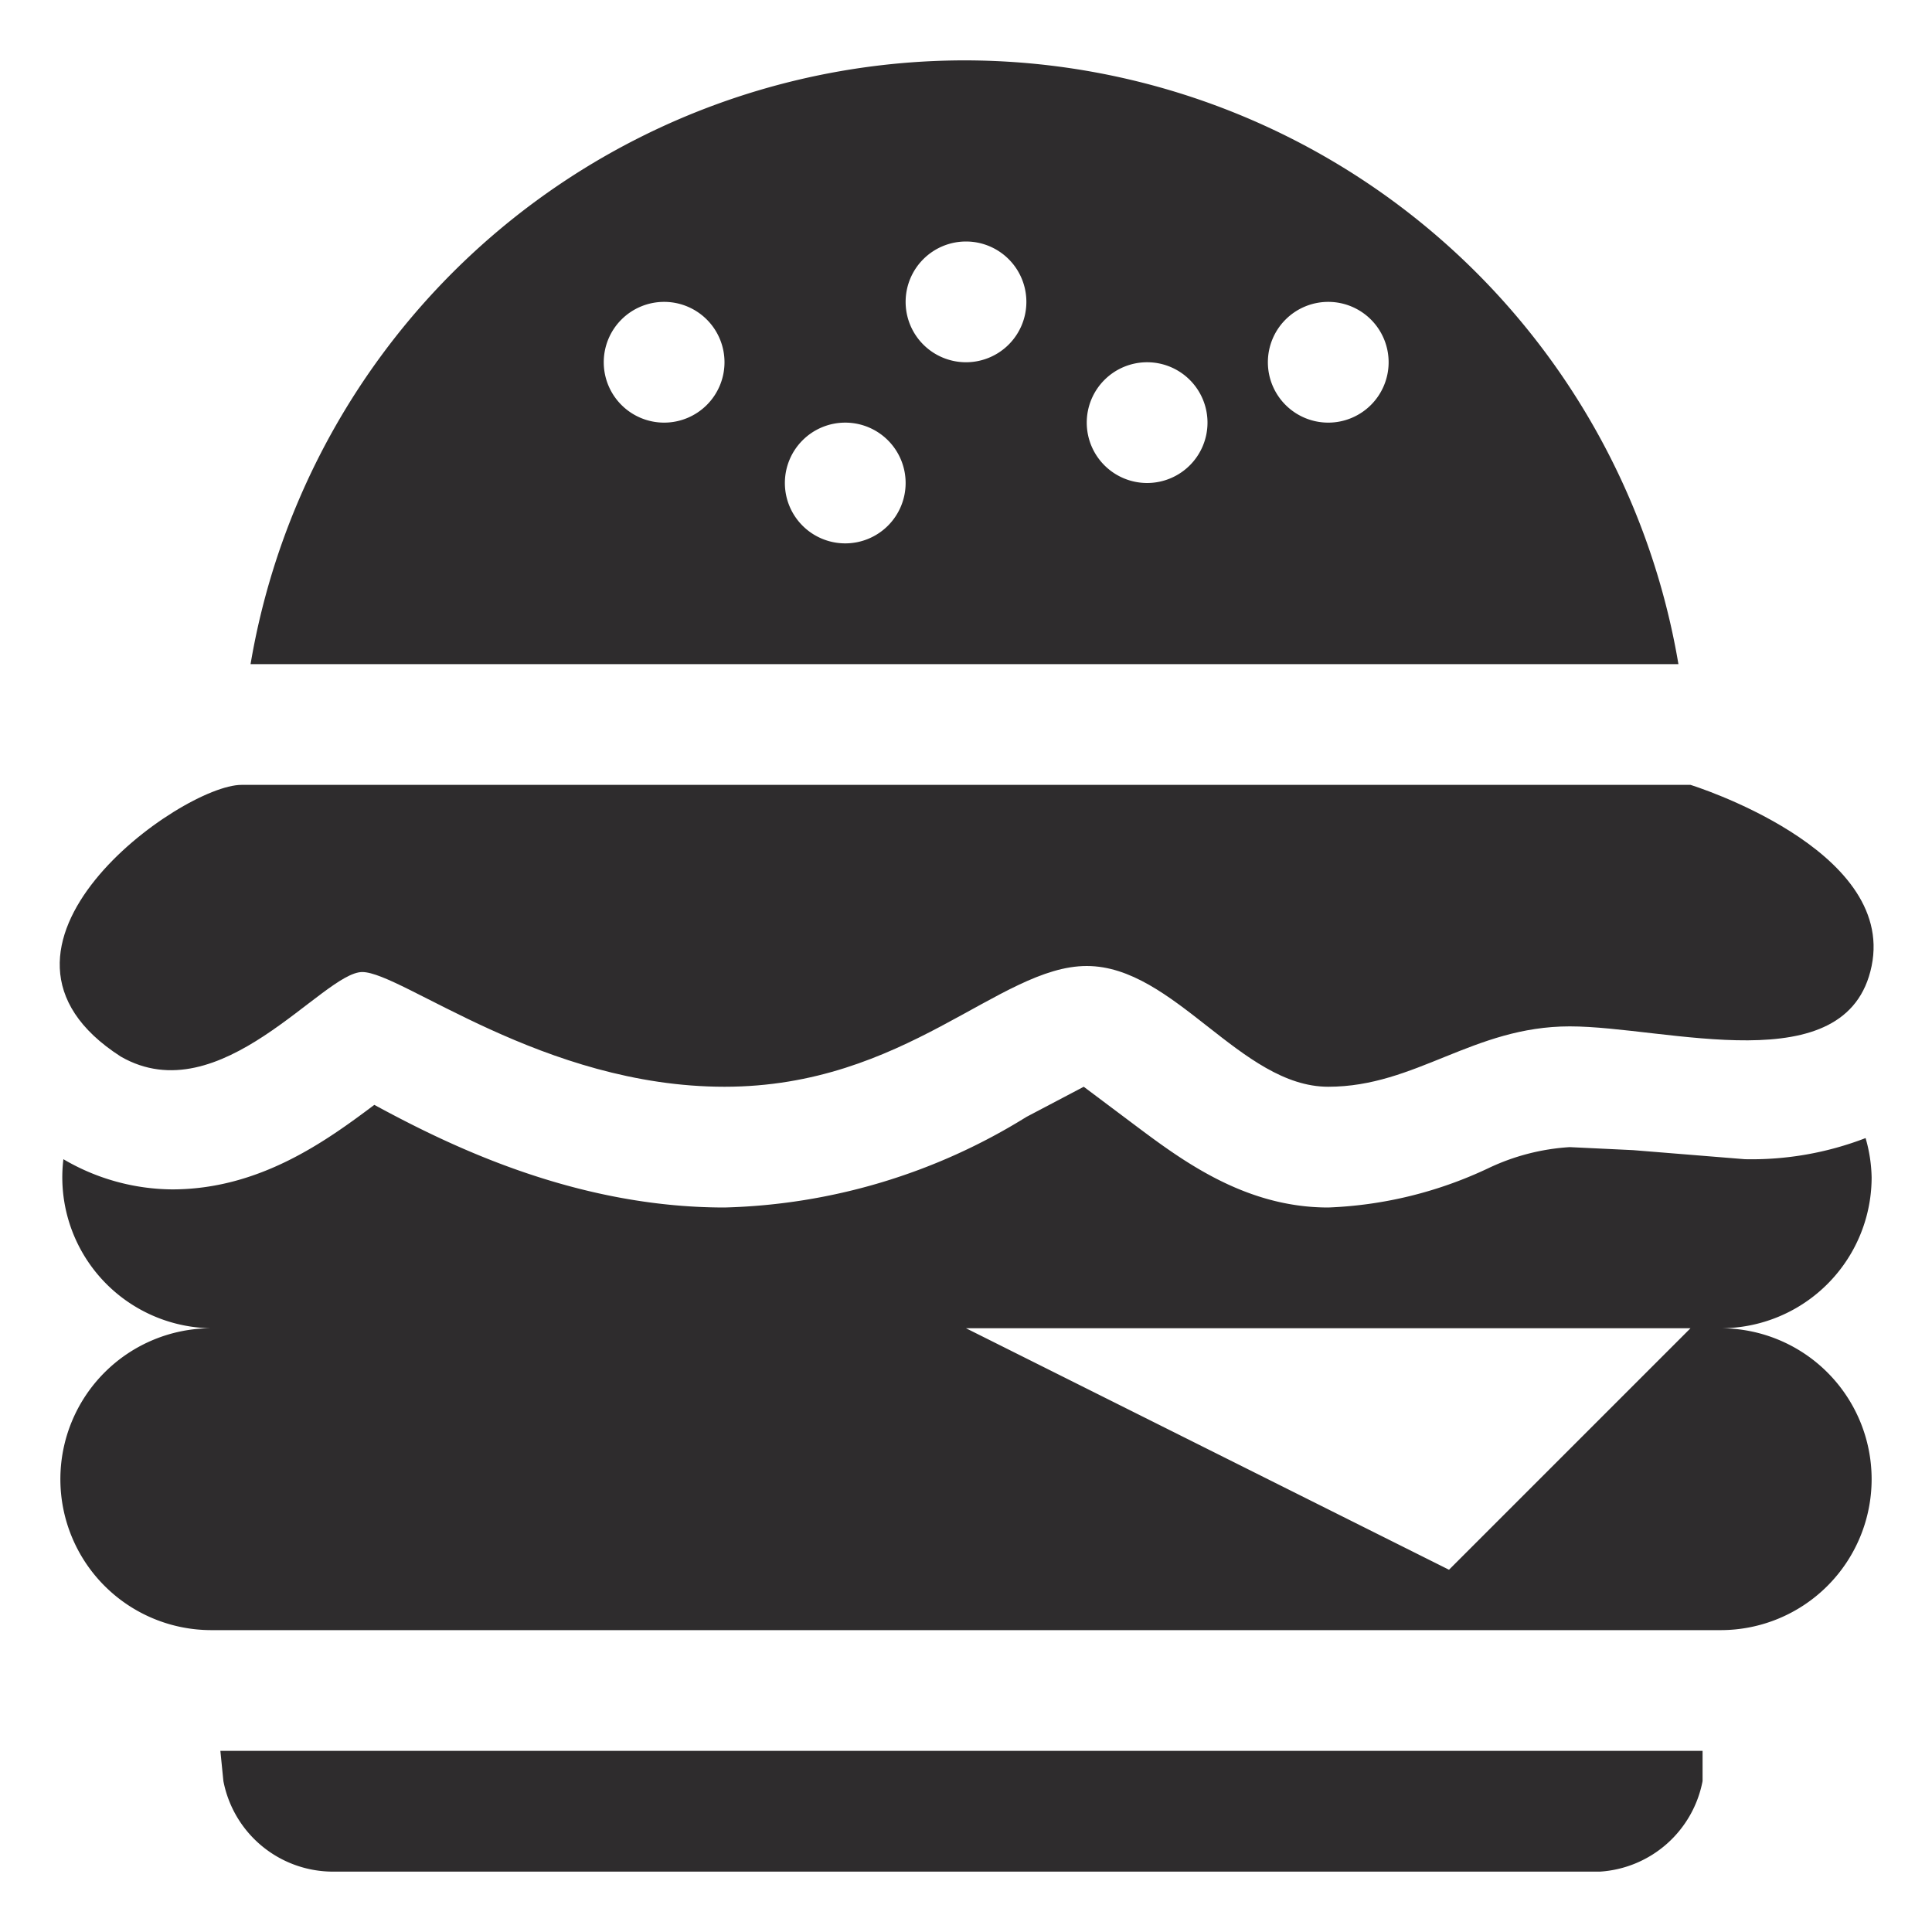 <svg xmlns="http://www.w3.org/2000/svg" viewBox="0 0 64 64" aria-labelledby="title"
aria-describedby="desc" role="img" xmlns:xlink="http://www.w3.org/1999/xlink"
width="64" height="64">
  <title>Hamburger</title>
  <desc>A solid styled icon from Orion Icon Library.</desc>
  <path data-name="layer2"
  d="M56 26H8c-2 0-9.6 5.4-4 9 3.3 1.9 6.7-2.8 8-2.8S18 36 24 36s9.1-4 12-4 5.1 4 8 4 4.8-2 8-2 9.2 1.9 10-2-6-6-6-6z"
  fill="#2e2c2d"></path>
  <path data-name="layer1" d="M62 39a5 5 0 0 0-.2-1.3 10.5 10.5 0 0 1-4 .7l-3.7-.3L52 38a7.3 7.3 0 0 0-2.7.7A13.6 13.6 0 0 1 44 40c-2.8 0-4.9-1.6-6.5-2.8L35.9 36 34 37a19.9 19.9 0 0 1-10 3c-5 0-9.2-2.1-11.6-3.4-1.6 1.2-3.8 2.8-6.7 2.8a7.2 7.2 0 0 1-3.6-1A5 5 0 0 0 7 44a5 5 0 0 0 0 10h50a5 5 0 0 0 0-10 5 5 0 0 0 5-5zm-30 5h24l-8 8zM7.4 59a3.7 3.7 0 0 0 3.6 3h42a3.7 3.7 0 0 0 3.4-3v-1H7.3zM32 2A24 24 0 0 0 8.3 22h47.3A24 24 0 0 0 32 2zM22 14a2 2 0 1 1 2-2 2 2 0 0 1-2 2zm6 4a2 2 0 1 1 2-2 2 2 0 0 1-2 2zm4-6a2 2 0 1 1 2-2 2 2 0 0 1-2 2zm6 4a2 2 0 1 1 2-2 2 2 0 0 1-2 2zm6-2a2 2 0 1 1 2-2 2 2 0 0 1-2 2z"
  fill="#2e2c2d"></path>
</svg>